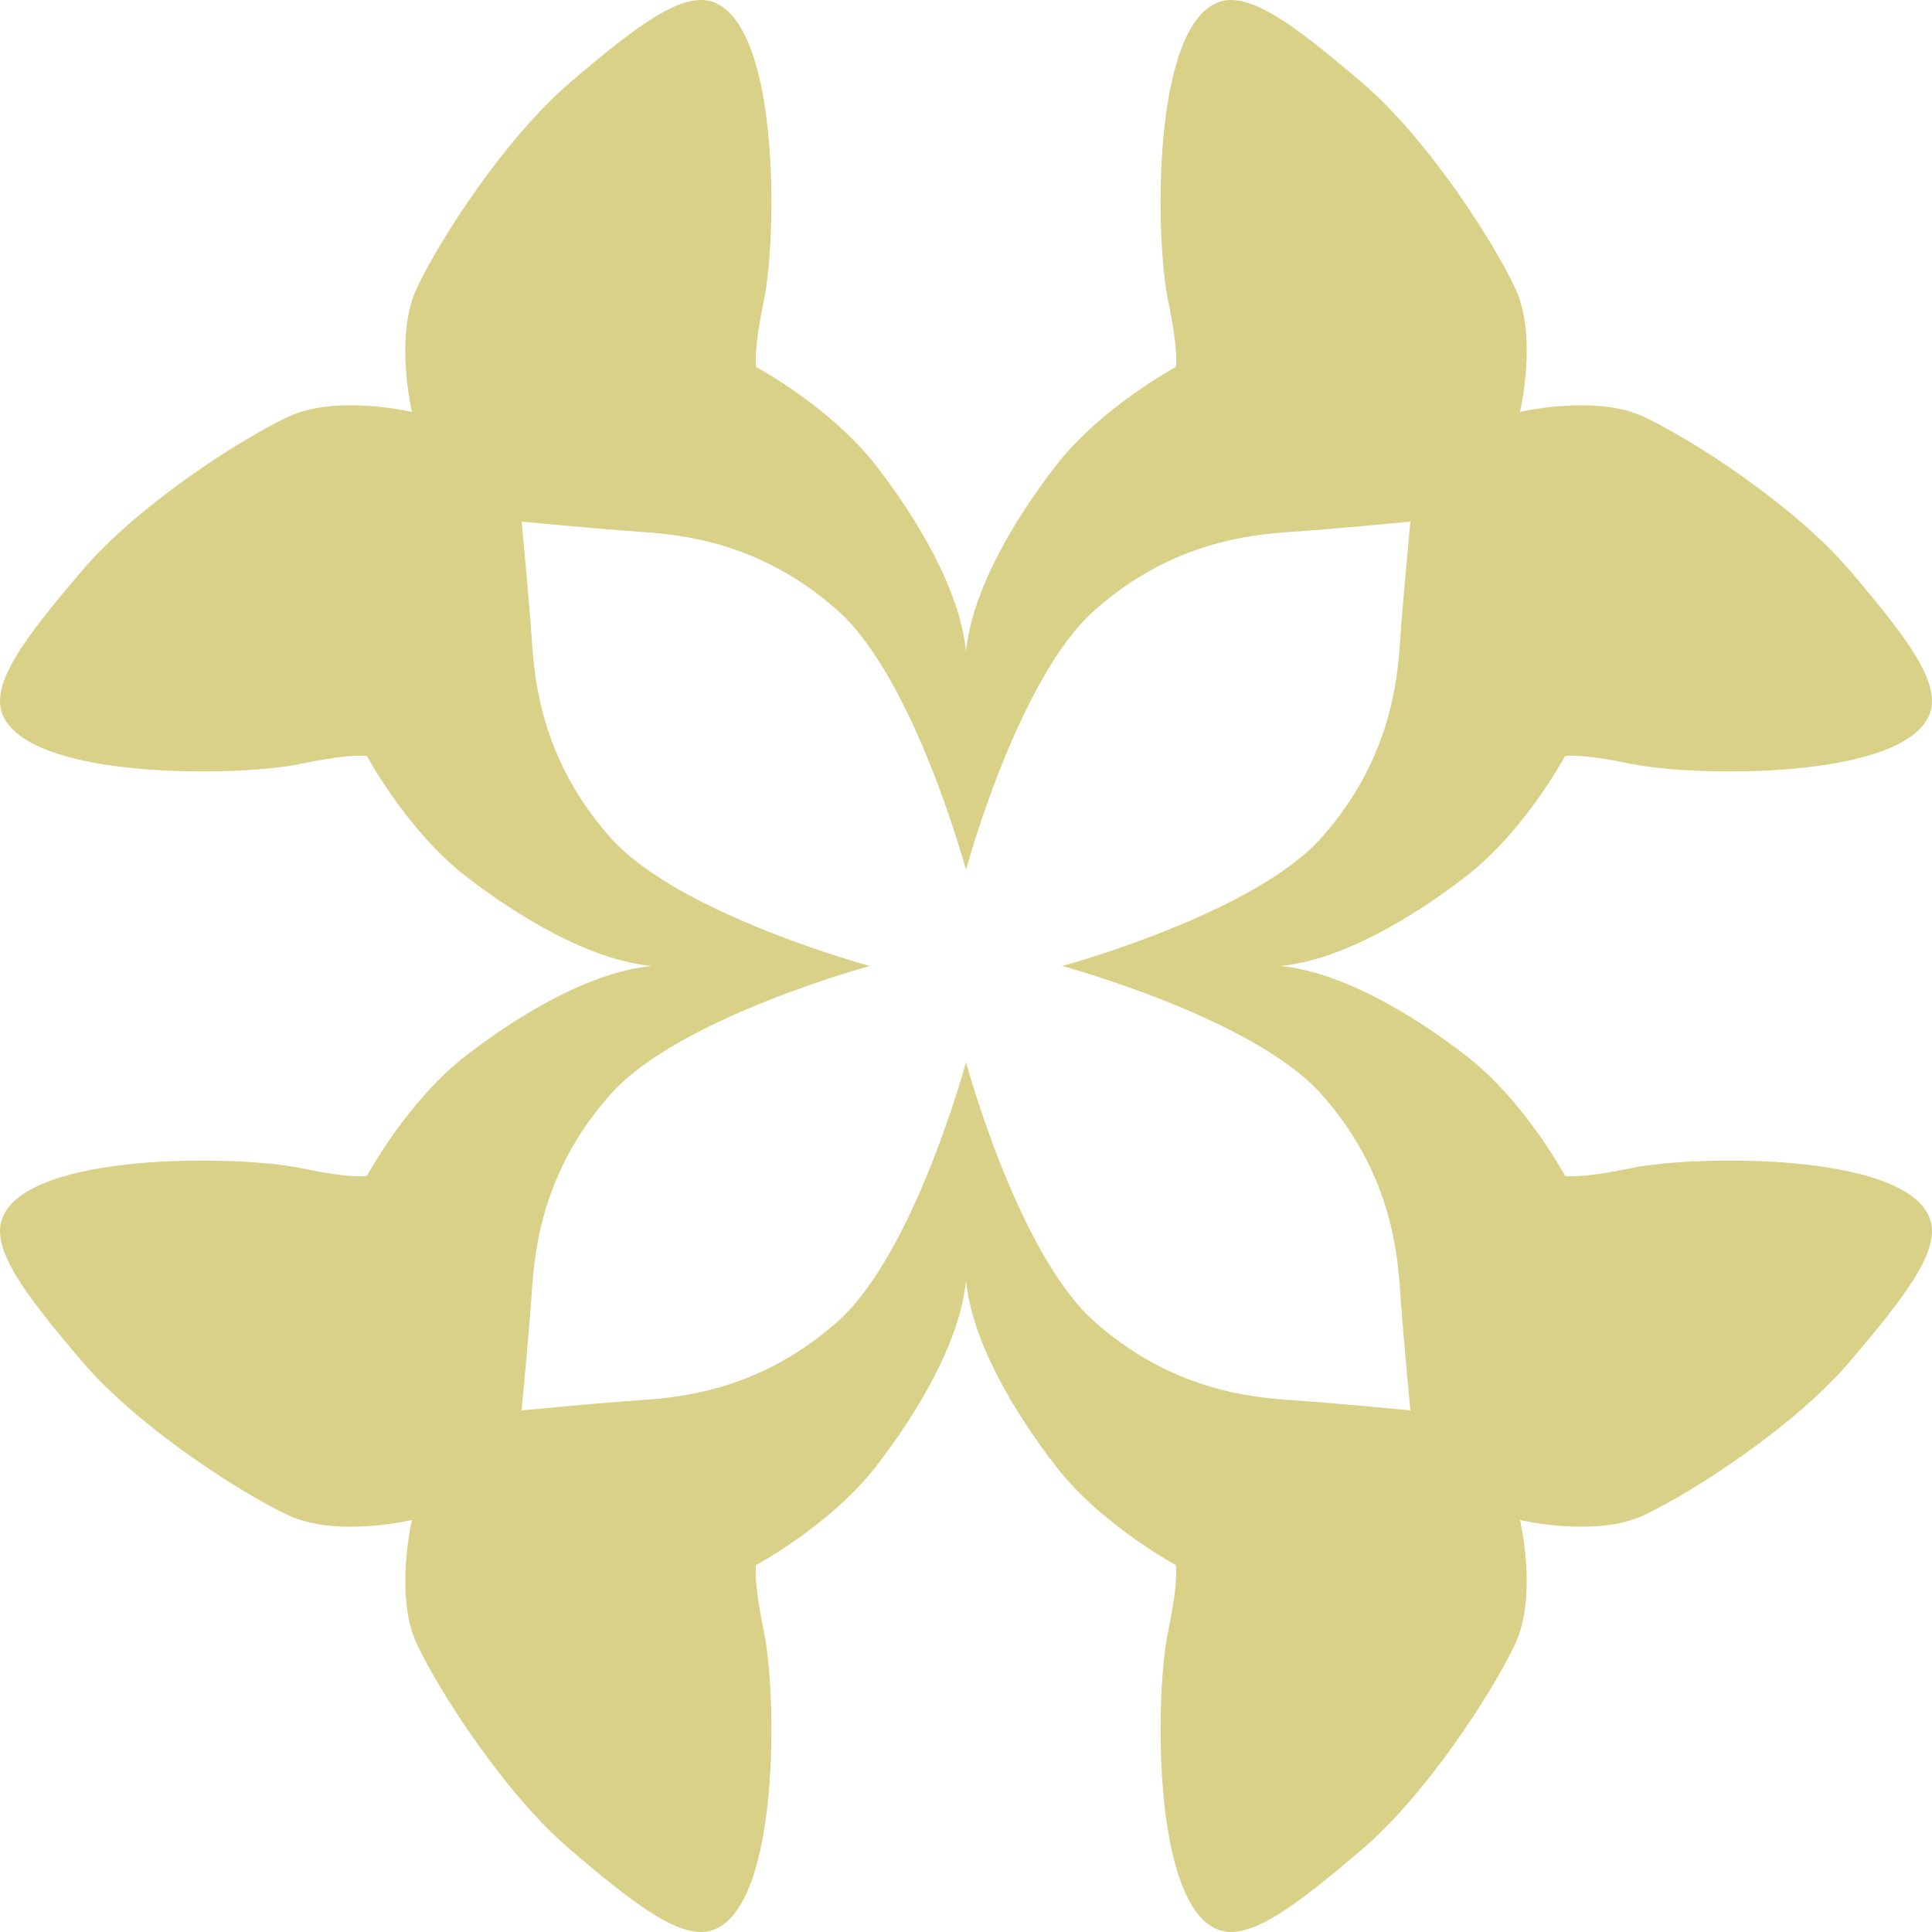 <svg width="233" height="233" viewBox="0 0 233 233" fill="none" xmlns="http://www.w3.org/2000/svg">
<path fill-rule="evenodd" clip-rule="evenodd" d="M49.687 49.687C49.687 49.687 47.518 40.572 50.276 34.728C53.033 28.884 60.934 16.602 68.834 9.879C76.733 3.156 82.331 -1.15 86.077 0.271C94.084 3.309 93.694 28.705 92.128 36.241C90.783 42.712 91.19 44.257 91.19 44.257C91.19 44.257 100.196 49.099 105.659 56.159C110.687 62.657 115.787 71.22 116.5 78.572C117.213 71.22 122.313 62.657 127.341 56.159C132.804 49.099 141.81 44.257 141.81 44.257C141.81 44.257 142.216 42.712 140.872 36.241C139.306 28.705 138.915 3.309 146.923 0.271C150.669 -1.15 156.266 3.156 164.166 9.879C172.066 16.602 179.967 28.884 182.724 34.728C185.482 40.572 183.313 49.687 183.313 49.687C183.313 49.687 192.428 47.518 198.272 50.276C204.116 53.033 216.397 60.934 223.121 68.834C229.844 76.733 234.15 82.331 232.729 86.077C229.691 94.084 204.295 93.694 196.759 92.128C190.288 90.783 188.743 91.19 188.743 91.19C188.743 91.19 183.901 100.196 176.841 105.659C170.343 110.687 161.779 115.787 154.427 116.5C161.779 117.213 170.343 122.313 176.841 127.341C183.901 132.804 188.743 141.81 188.743 141.81C188.743 141.81 190.288 142.217 196.759 140.872C204.295 139.306 229.691 138.916 232.729 146.923C234.15 150.669 229.844 156.267 223.121 164.167C216.397 172.067 204.116 179.967 198.272 182.724C192.428 185.482 183.313 183.313 183.313 183.313C183.313 183.313 185.482 192.428 182.724 198.272C179.967 204.116 172.066 216.398 164.166 223.121C156.266 229.844 150.669 234.15 146.923 232.729C138.915 229.691 139.306 204.295 140.872 196.759C142.216 190.288 141.81 188.744 141.81 188.744C141.81 188.744 132.804 183.901 127.341 176.841C122.313 170.343 117.213 161.78 116.5 154.428C115.787 161.78 110.687 170.343 105.659 176.841C100.196 183.901 91.19 188.744 91.19 188.744C91.19 188.744 90.783 190.288 92.128 196.759C93.694 204.295 94.084 229.691 86.077 232.729C82.331 234.15 76.733 229.844 68.834 223.121C60.934 216.398 53.033 204.116 50.276 198.272C47.518 192.428 49.687 183.313 49.687 183.313C49.687 183.313 40.572 185.482 34.728 182.724C28.884 179.967 16.602 172.066 9.879 164.167C3.156 156.267 -1.15 150.669 0.271 146.923C3.309 138.916 28.705 139.306 36.241 140.872C42.712 142.217 44.257 141.81 44.257 141.81C44.257 141.81 49.099 132.804 56.158 127.341C62.657 122.313 71.221 117.213 78.573 116.5C71.221 115.787 62.657 110.687 56.158 105.659C49.099 100.196 44.257 91.19 44.257 91.19C44.257 91.19 42.712 90.783 36.241 92.128C28.705 93.694 3.309 94.084 0.271 86.077C-1.15 82.331 3.156 76.733 9.879 68.834C16.602 60.934 28.884 53.033 34.728 50.276C40.572 47.518 49.687 49.687 49.687 49.687ZM128.098 116.5C128.098 116.5 151.125 110.281 159.361 101.036C167.597 91.792 168.521 82.296 168.857 77.253C169.16 72.719 169.938 64.516 170.091 62.908C168.484 63.062 160.281 63.84 155.747 64.142C150.705 64.478 141.208 65.403 131.963 73.639C122.719 81.875 116.5 104.902 116.5 104.902C116.5 104.902 110.281 81.875 101.036 73.639C91.792 65.403 82.295 64.478 77.253 64.142C72.719 63.84 64.516 63.062 62.908 62.908C63.062 64.516 63.84 72.719 64.142 77.253C64.478 82.295 65.403 91.792 73.639 101.036C81.875 110.281 104.902 116.5 104.902 116.5C104.902 116.5 81.875 122.719 73.639 131.964C65.403 141.208 64.478 150.705 64.142 155.747C63.84 160.282 63.062 168.484 62.908 170.091C64.516 169.938 72.719 169.16 77.253 168.858C82.295 168.521 91.792 167.597 101.036 159.361C110.281 151.125 116.5 128.098 116.5 128.098C116.5 128.098 122.719 151.125 131.963 159.361C141.208 167.597 150.704 168.521 155.747 168.858C160.281 169.16 168.484 169.938 170.091 170.091C169.938 168.484 169.16 160.282 168.857 155.747C168.521 150.705 167.597 141.208 159.361 131.964C151.125 122.719 128.098 116.5 128.098 116.5Z" fill="#D8D187"/>
</svg>
